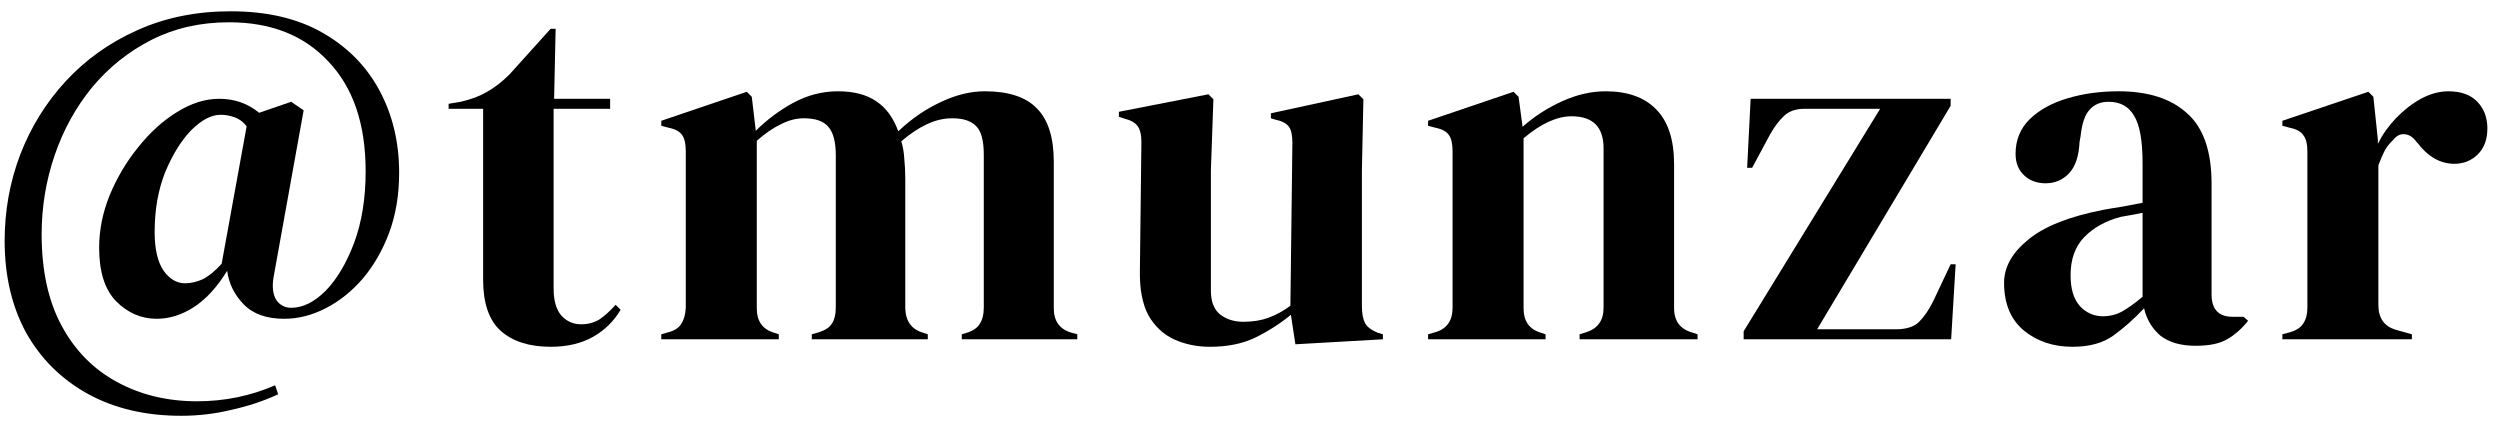 <svg id="logo-svg" width="140" height="24" viewBox="0 0 140 24" fill="none" xmlns="http://www.w3.org/2000/svg" className="logo">
    <path className="at-symbol" d="M10.144 23.284C8.147 23.284 6.401 22.873 4.908 22.052C3.433 21.231 2.285 20.092 1.464 18.636C0.661 17.161 0.26 15.444 0.26 13.484C0.26 11.804 0.549 10.199 1.128 8.668C1.725 7.119 2.575 5.747 3.676 4.552C4.796 3.339 6.131 2.387 7.68 1.696C9.248 0.987 10.993 0.632 12.916 0.632C14.951 0.632 16.668 1.033 18.068 1.836C19.468 2.639 20.532 3.721 21.26 5.084C21.988 6.447 22.352 7.977 22.352 9.676C22.352 10.908 22.165 12.028 21.792 13.036C21.419 14.025 20.924 14.884 20.308 15.612C19.692 16.321 19.001 16.872 18.236 17.264C17.471 17.656 16.696 17.852 15.912 17.852C14.923 17.852 14.167 17.581 13.644 17.04C13.121 16.499 12.813 15.873 12.72 15.164C12.16 16.079 11.535 16.76 10.844 17.208C10.172 17.637 9.481 17.852 8.772 17.852C7.913 17.852 7.157 17.525 6.504 16.872C5.869 16.219 5.552 15.22 5.552 13.876C5.552 12.887 5.748 11.907 6.14 10.936C6.551 9.947 7.083 9.051 7.736 8.248C8.389 7.427 9.108 6.773 9.892 6.288C10.695 5.784 11.488 5.532 12.272 5.532C13.131 5.532 13.877 5.793 14.512 6.316L16.304 5.7L17.004 6.176L15.324 15.5C15.231 16.041 15.277 16.471 15.464 16.788C15.669 17.087 15.949 17.236 16.304 17.236C16.957 17.236 17.601 16.919 18.236 16.284C18.871 15.631 19.403 14.735 19.832 13.596C20.261 12.439 20.476 11.104 20.476 9.592C20.476 6.96 19.785 4.916 18.404 3.46C17.041 1.985 15.184 1.248 12.832 1.248C11.227 1.248 9.78 1.575 8.492 2.228C7.204 2.881 6.093 3.768 5.16 4.888C4.245 6.008 3.545 7.277 3.06 8.696C2.575 10.115 2.332 11.589 2.332 13.12C2.332 15.155 2.705 16.863 3.452 18.244C4.199 19.625 5.225 20.671 6.532 21.38C7.857 22.108 9.36 22.472 11.04 22.472C11.805 22.472 12.552 22.397 13.28 22.248C14.008 22.099 14.717 21.875 15.408 21.576L15.576 22.08C14.773 22.453 13.905 22.743 12.972 22.948C12.057 23.172 11.115 23.284 10.144 23.284ZM10.368 15.864C10.685 15.864 11.012 15.789 11.348 15.64C11.684 15.472 12.039 15.183 12.412 14.772L13.812 7.072C13.625 6.829 13.401 6.661 13.14 6.568C12.879 6.475 12.617 6.428 12.356 6.428C11.833 6.428 11.283 6.717 10.704 7.296C10.144 7.875 9.659 8.659 9.248 9.648C8.856 10.637 8.66 11.748 8.66 12.98C8.66 13.951 8.828 14.679 9.164 15.164C9.5 15.631 9.901 15.864 10.368 15.864Z" fill="black"/>
    <path d="M30.835 19.42C29.64 19.42 28.707 19.121 28.035 18.524C27.381 17.927 27.055 16.975 27.055 15.668V6.092H25.123V5.812L25.795 5.7C26.373 5.569 26.868 5.383 27.279 5.14C27.708 4.897 28.128 4.571 28.539 4.16L30.835 1.612H31.115L31.031 5.532H34.167V6.092H31.003V16.172C31.003 16.825 31.143 17.32 31.423 17.656C31.721 17.992 32.095 18.16 32.543 18.16C32.935 18.16 33.28 18.067 33.579 17.88C33.877 17.675 34.176 17.404 34.475 17.068L34.755 17.348C34.381 17.983 33.868 18.487 33.215 18.86C32.561 19.233 31.768 19.42 30.835 19.42Z" fill="black"/>
    <path d="M37.032 19V18.72L37.424 18.608C37.779 18.515 38.021 18.356 38.152 18.132C38.301 17.908 38.385 17.609 38.404 17.236V8.472C38.404 8.061 38.339 7.763 38.208 7.576C38.077 7.371 37.825 7.231 37.452 7.156L37.032 7.044V6.764L41.82 5.14L42.1 5.42L42.324 7.324C42.94 6.708 43.64 6.185 44.424 5.756C45.227 5.327 46.057 5.112 46.916 5.112C47.812 5.112 48.531 5.299 49.072 5.672C49.613 6.027 50.024 6.587 50.304 7.352C51.032 6.661 51.816 6.12 52.656 5.728C53.515 5.317 54.345 5.112 55.148 5.112C56.473 5.112 57.444 5.429 58.06 6.064C58.695 6.699 59.012 7.697 59.012 9.06V17.264C59.012 17.992 59.348 18.449 60.02 18.636L60.328 18.72V19H53.86V18.72L54.14 18.636C54.495 18.524 54.737 18.356 54.868 18.132C55.017 17.908 55.092 17.609 55.092 17.236V8.668C55.092 7.884 54.952 7.352 54.672 7.072C54.392 6.773 53.944 6.624 53.328 6.624C52.843 6.624 52.367 6.736 51.9 6.96C51.452 7.165 50.976 7.483 50.472 7.912C50.565 8.211 50.621 8.537 50.64 8.892C50.677 9.247 50.696 9.62 50.696 10.012V17.264C50.715 17.992 51.051 18.449 51.704 18.636L51.956 18.72V19H45.46V18.72L45.852 18.608C46.206 18.496 46.449 18.337 46.58 18.132C46.729 17.908 46.804 17.609 46.804 17.236V8.696C46.804 7.949 46.664 7.417 46.384 7.1C46.123 6.783 45.665 6.624 45.012 6.624C44.583 6.624 44.153 6.736 43.724 6.96C43.295 7.165 42.846 7.473 42.38 7.884V17.264C42.38 17.992 42.706 18.449 43.36 18.636L43.612 18.72V19H37.032Z" fill="black"/>
    <path d="M67.754 19.42C67.026 19.42 66.354 19.28 65.738 19C65.141 18.72 64.665 18.272 64.31 17.656C63.974 17.021 63.815 16.191 63.834 15.164L63.918 7.968C63.918 7.539 63.843 7.231 63.694 7.044C63.544 6.857 63.311 6.727 62.994 6.652L62.658 6.54V6.26L67.67 5.28L67.95 5.56L67.81 9.536V16.284C67.81 16.881 67.978 17.32 68.314 17.6C68.668 17.88 69.107 18.02 69.63 18.02C70.153 18.02 70.619 17.945 71.03 17.796C71.441 17.647 71.851 17.423 72.262 17.124L72.374 7.996C72.374 7.567 72.308 7.268 72.178 7.1C72.047 6.913 71.805 6.783 71.45 6.708L71.17 6.624V6.344L76.07 5.28L76.35 5.56L76.266 9.536V17.124C76.266 17.535 76.322 17.852 76.434 18.076C76.546 18.3 76.788 18.487 77.162 18.636L77.442 18.72V19L72.542 19.28L72.29 17.628C71.674 18.132 71.002 18.561 70.274 18.916C69.564 19.252 68.725 19.42 67.754 19.42Z" fill="black"/>
    <path d="M79.972 19V18.72L80.365 18.608C81.018 18.421 81.344 17.964 81.344 17.236V8.472C81.344 8.061 81.279 7.763 81.148 7.576C81.018 7.371 80.766 7.231 80.392 7.156L79.972 7.044V6.764L84.76 5.14L85.04 5.42L85.264 7.1C85.918 6.521 86.655 6.045 87.477 5.672C88.298 5.299 89.11 5.112 89.912 5.112C91.144 5.112 92.087 5.448 92.74 6.12C93.412 6.792 93.749 7.819 93.749 9.2V17.264C93.749 17.992 94.103 18.449 94.812 18.636L95.064 18.72V19H88.457V18.72L88.82 18.608C89.474 18.403 89.8 17.945 89.8 17.236V8.304C89.8 7.109 89.203 6.512 88.008 6.512C87.187 6.512 86.291 6.923 85.32 7.744V17.264C85.32 17.992 85.647 18.449 86.3 18.636L86.552 18.72V19H79.972Z" fill="black"/>
    <path d="M97.644 19V18.552L105.288 6.092H101.06C100.575 6.092 100.192 6.223 99.912 6.484C99.632 6.745 99.371 7.091 99.128 7.52L98.12 9.396H97.84L98.036 5.532H109.236V5.924L101.76 18.44H106.156C106.753 18.44 107.192 18.3 107.472 18.02C107.752 17.74 108.013 17.357 108.256 16.872L109.236 14.8H109.516L109.264 19H97.644Z" fill="black"/>
    <path d="M116.064 19.42C114.981 19.42 114.066 19.112 113.32 18.496C112.592 17.88 112.228 16.993 112.228 15.836C112.228 14.959 112.676 14.156 113.572 13.428C114.468 12.681 115.877 12.121 117.8 11.748C118.098 11.692 118.434 11.636 118.808 11.58C119.181 11.505 119.573 11.431 119.984 11.356V9.144C119.984 7.875 119.825 6.988 119.508 6.484C119.209 5.961 118.733 5.7 118.08 5.7C117.632 5.7 117.277 5.849 117.016 6.148C116.754 6.428 116.586 6.923 116.512 7.632L116.456 7.94C116.418 8.743 116.222 9.331 115.868 9.704C115.513 10.077 115.074 10.264 114.552 10.264C114.066 10.264 113.665 10.115 113.348 9.816C113.03 9.517 112.872 9.116 112.872 8.612C112.872 7.847 113.133 7.203 113.656 6.68C114.197 6.157 114.906 5.765 115.784 5.504C116.661 5.243 117.613 5.112 118.64 5.112C120.301 5.112 121.58 5.523 122.476 6.344C123.39 7.147 123.848 8.463 123.848 10.292V16.48C123.848 17.32 124.24 17.74 125.024 17.74H125.64L125.892 17.964C125.537 18.412 125.145 18.757 124.716 19C124.305 19.243 123.717 19.364 122.952 19.364C122.13 19.364 121.477 19.177 120.992 18.804C120.525 18.412 120.217 17.899 120.068 17.264C119.508 17.861 118.929 18.375 118.332 18.804C117.753 19.215 116.997 19.42 116.064 19.42ZM117.772 17.712C118.145 17.712 118.49 17.628 118.808 17.46C119.144 17.273 119.536 16.993 119.984 16.62V11.916C119.797 11.953 119.61 11.991 119.424 12.028C119.237 12.065 119.022 12.103 118.78 12.14C117.921 12.364 117.23 12.747 116.708 13.288C116.204 13.811 115.952 14.52 115.952 15.416C115.952 16.181 116.129 16.76 116.484 17.152C116.838 17.525 117.268 17.712 117.772 17.712Z" fill="black"/>
    <path d="M127.813 19V18.72L128.233 18.608C128.606 18.496 128.858 18.328 128.989 18.104C129.138 17.88 129.213 17.591 129.213 17.236V8.472C129.213 8.061 129.138 7.763 128.989 7.576C128.858 7.371 128.606 7.231 128.233 7.156L127.813 7.044V6.764L132.629 5.14L132.909 5.42L133.161 7.828V8.052C133.422 7.529 133.758 7.053 134.169 6.624C134.598 6.176 135.065 5.812 135.569 5.532C136.092 5.252 136.605 5.112 137.109 5.112C137.818 5.112 138.36 5.308 138.733 5.7C139.106 6.092 139.293 6.587 139.293 7.184C139.293 7.819 139.106 8.313 138.733 8.668C138.378 9.004 137.949 9.172 137.445 9.172C136.661 9.172 135.97 8.78 135.373 7.996L135.317 7.94C135.13 7.679 134.916 7.539 134.673 7.52C134.43 7.483 134.206 7.595 134.001 7.856C133.814 8.024 133.656 8.229 133.525 8.472C133.413 8.696 133.301 8.957 133.189 9.256V17.068C133.189 17.815 133.516 18.281 134.169 18.468L135.065 18.72V19H127.813Z" fill="black"/>
</svg>